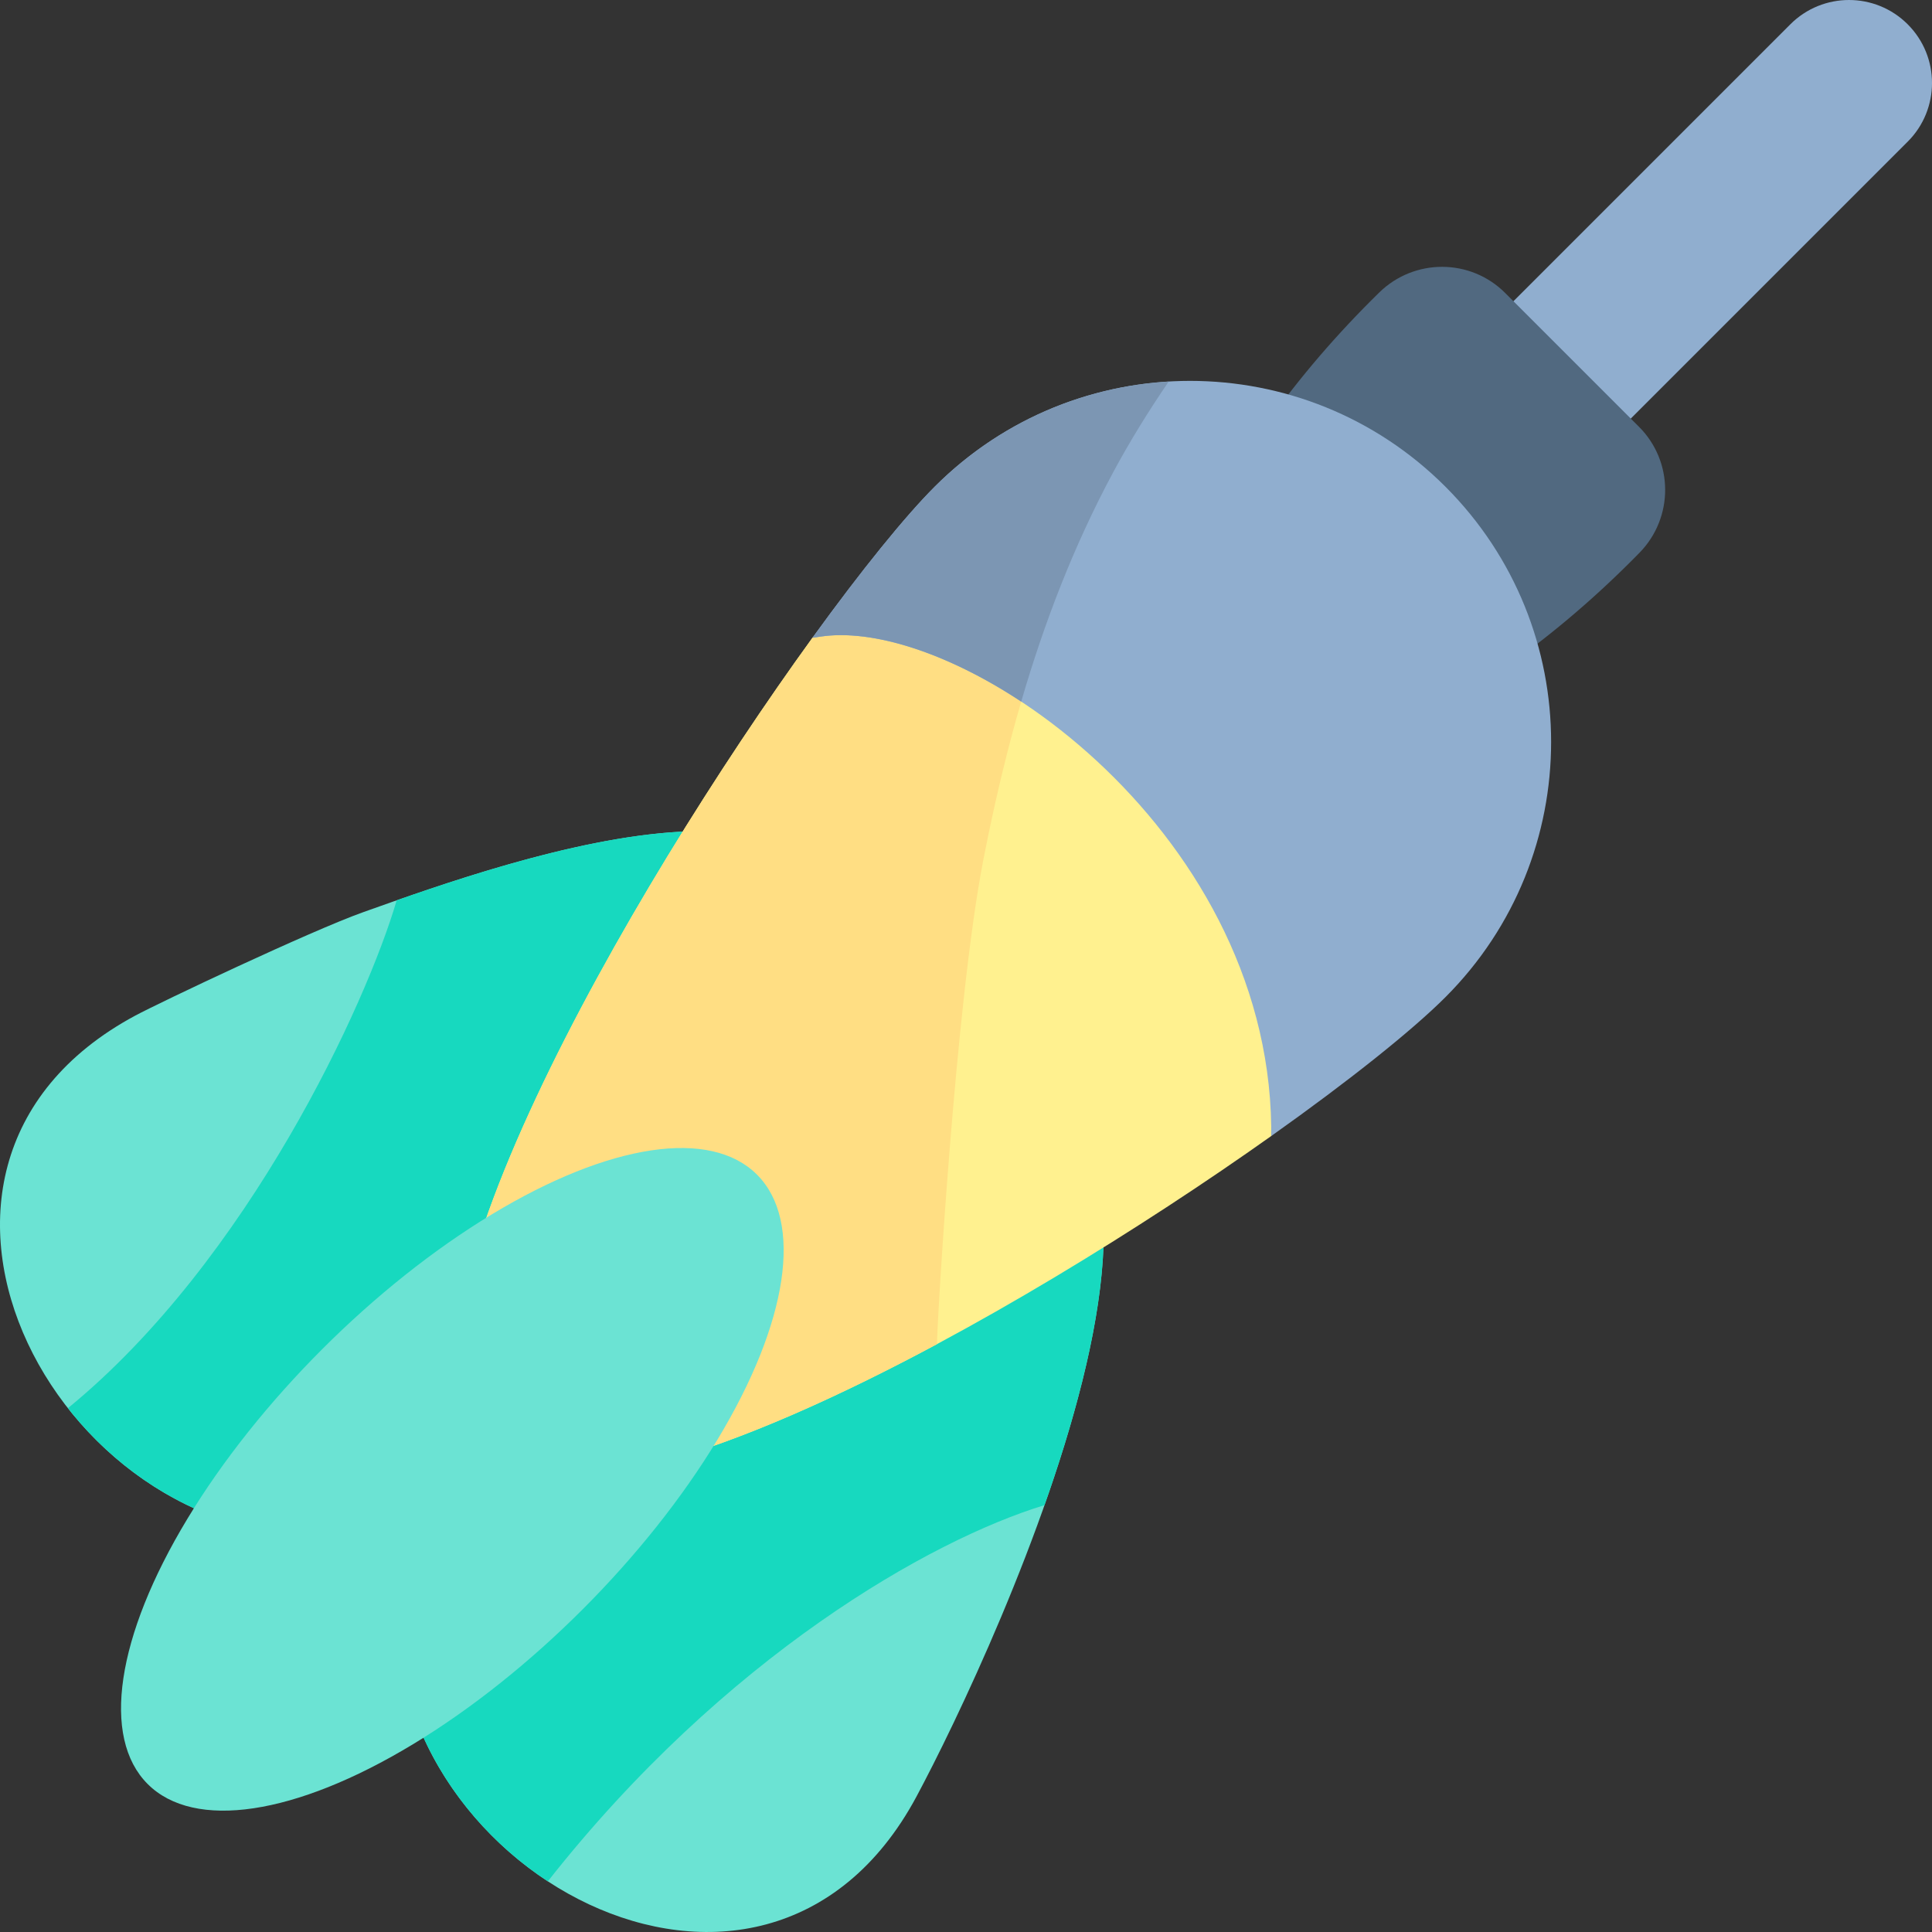 <svg id="Capa_1" enable-background="new 0 0 497 497" height="512" viewBox="0 0 497 497" width="512" xmlns="http://www.w3.org/2000/svg"><rect x="0" y="0" width="497" height="497" fill="#333333" stroke="none"/><path d="m326.962 170.038c-8.337-8.337-8.337-21.853 0-30.19l133.596-133.595c8.337-8.337 21.853-8.337 30.19 0s8.337 21.853 0 30.19l-133.596 133.595c-8.336 8.336-21.853 8.337-30.19 0z" fill="#90aecf"/><path d="m387.205 75.369c-8.935-8.935-23.374-8.96-32.405-.122-.672.658-1.342 1.321-2.011 1.989-43.293 43.293-63.397 93.382-44.903 111.877s68.583-1.609 111.877-44.903c.669-.669 1.332-1.339 1.989-2.011 8.838-9.03 8.813-23.47-.122-32.405z" fill="#516980"/><path d="m93.555 234.609c38.646-13.744 136.384-48.831 125.218 22.615-9.212 58.944-68.791 131.044-130.087 137.319-71.783 7.349-127.759-93.652-53.839-133.309 6.111-3.279 45.039-21.764 58.708-26.625z" fill="#6be3d3"/><path d="m102.043 231.607c-7.65 26.239-38.041 92.594-84.568 130.637 16.355 20.852 42.514 35.237 71.21 32.299 61.297-6.275 120.875-78.375 130.087-137.319 10.421-66.676-73.998-40.572-116.729-25.617z" fill="#17d9bf"/><path d="m235.766 462.153c-39.657 73.92-140.658 17.944-133.309-53.839 6.275-61.297 78.375-120.876 137.319-130.087 91.48-14.297 15.576 147.418-4.01 183.926z" fill="#6be3d3"/><path d="m268.698 387.19c19.716-55.845 29.309-118.063-28.923-108.963-58.944 9.212-131.044 68.791-137.319 130.087-3.22 31.453 14.364 59.87 38.473 75.655 45.446-57.76 98.35-87.804 127.769-96.779z" fill="#17d9bf"/><path d="m327.001 292.255c-66.038 46.839-175.513 108.814-203.292 81.035-28.627-28.627 38.068-144.013 85.284-209.214 36.689-35.077 147.711 49.729 118.008 128.179z" fill="#fff18f"/><path d="m252.962 221.174c3.607-18.523 8.11-36.763 14.068-54.508-22.295-12.341-44.917-15.132-58.036-2.589-47.216 65.2-113.911 180.586-85.284 209.214 17.367 17.367 66.67-.35 117.326-27.516-.049-4.044 4.724-87.618 11.926-124.601z" fill="#ffde83"/><path d="m371.816 256.534c36.272-36.272 36.272-95.079 0-131.351-36.271-36.271-95.079-36.271-131.351 0-7.643 7.643-18.866 21.487-31.472 38.894l2.085-.313c35.93-5.444 114.852 48.673 115.94 125.977l-.018 2.514c20.192-14.321 36.323-27.227 44.816-35.721z" fill="#90aecf"/><path d="m286.352 121.513c4.353-8.105 9.163-15.849 14.286-23.351-21.903 1.292-43.438 10.287-60.173 27.022-7.643 7.643-18.866 21.487-31.472 38.894l2.085-.313c13.342-2.022 32.612 4.176 51.624 16.718 5.921-20.328 13.512-40.094 23.65-58.97z" fill="#7c96b3"/><ellipse cx="116.417" cy="380.583" fill="#6be3d3" rx="110.86" ry="47.358" transform="matrix(.707 -.707 .707 .707 -235.015 193.789)"/></svg>